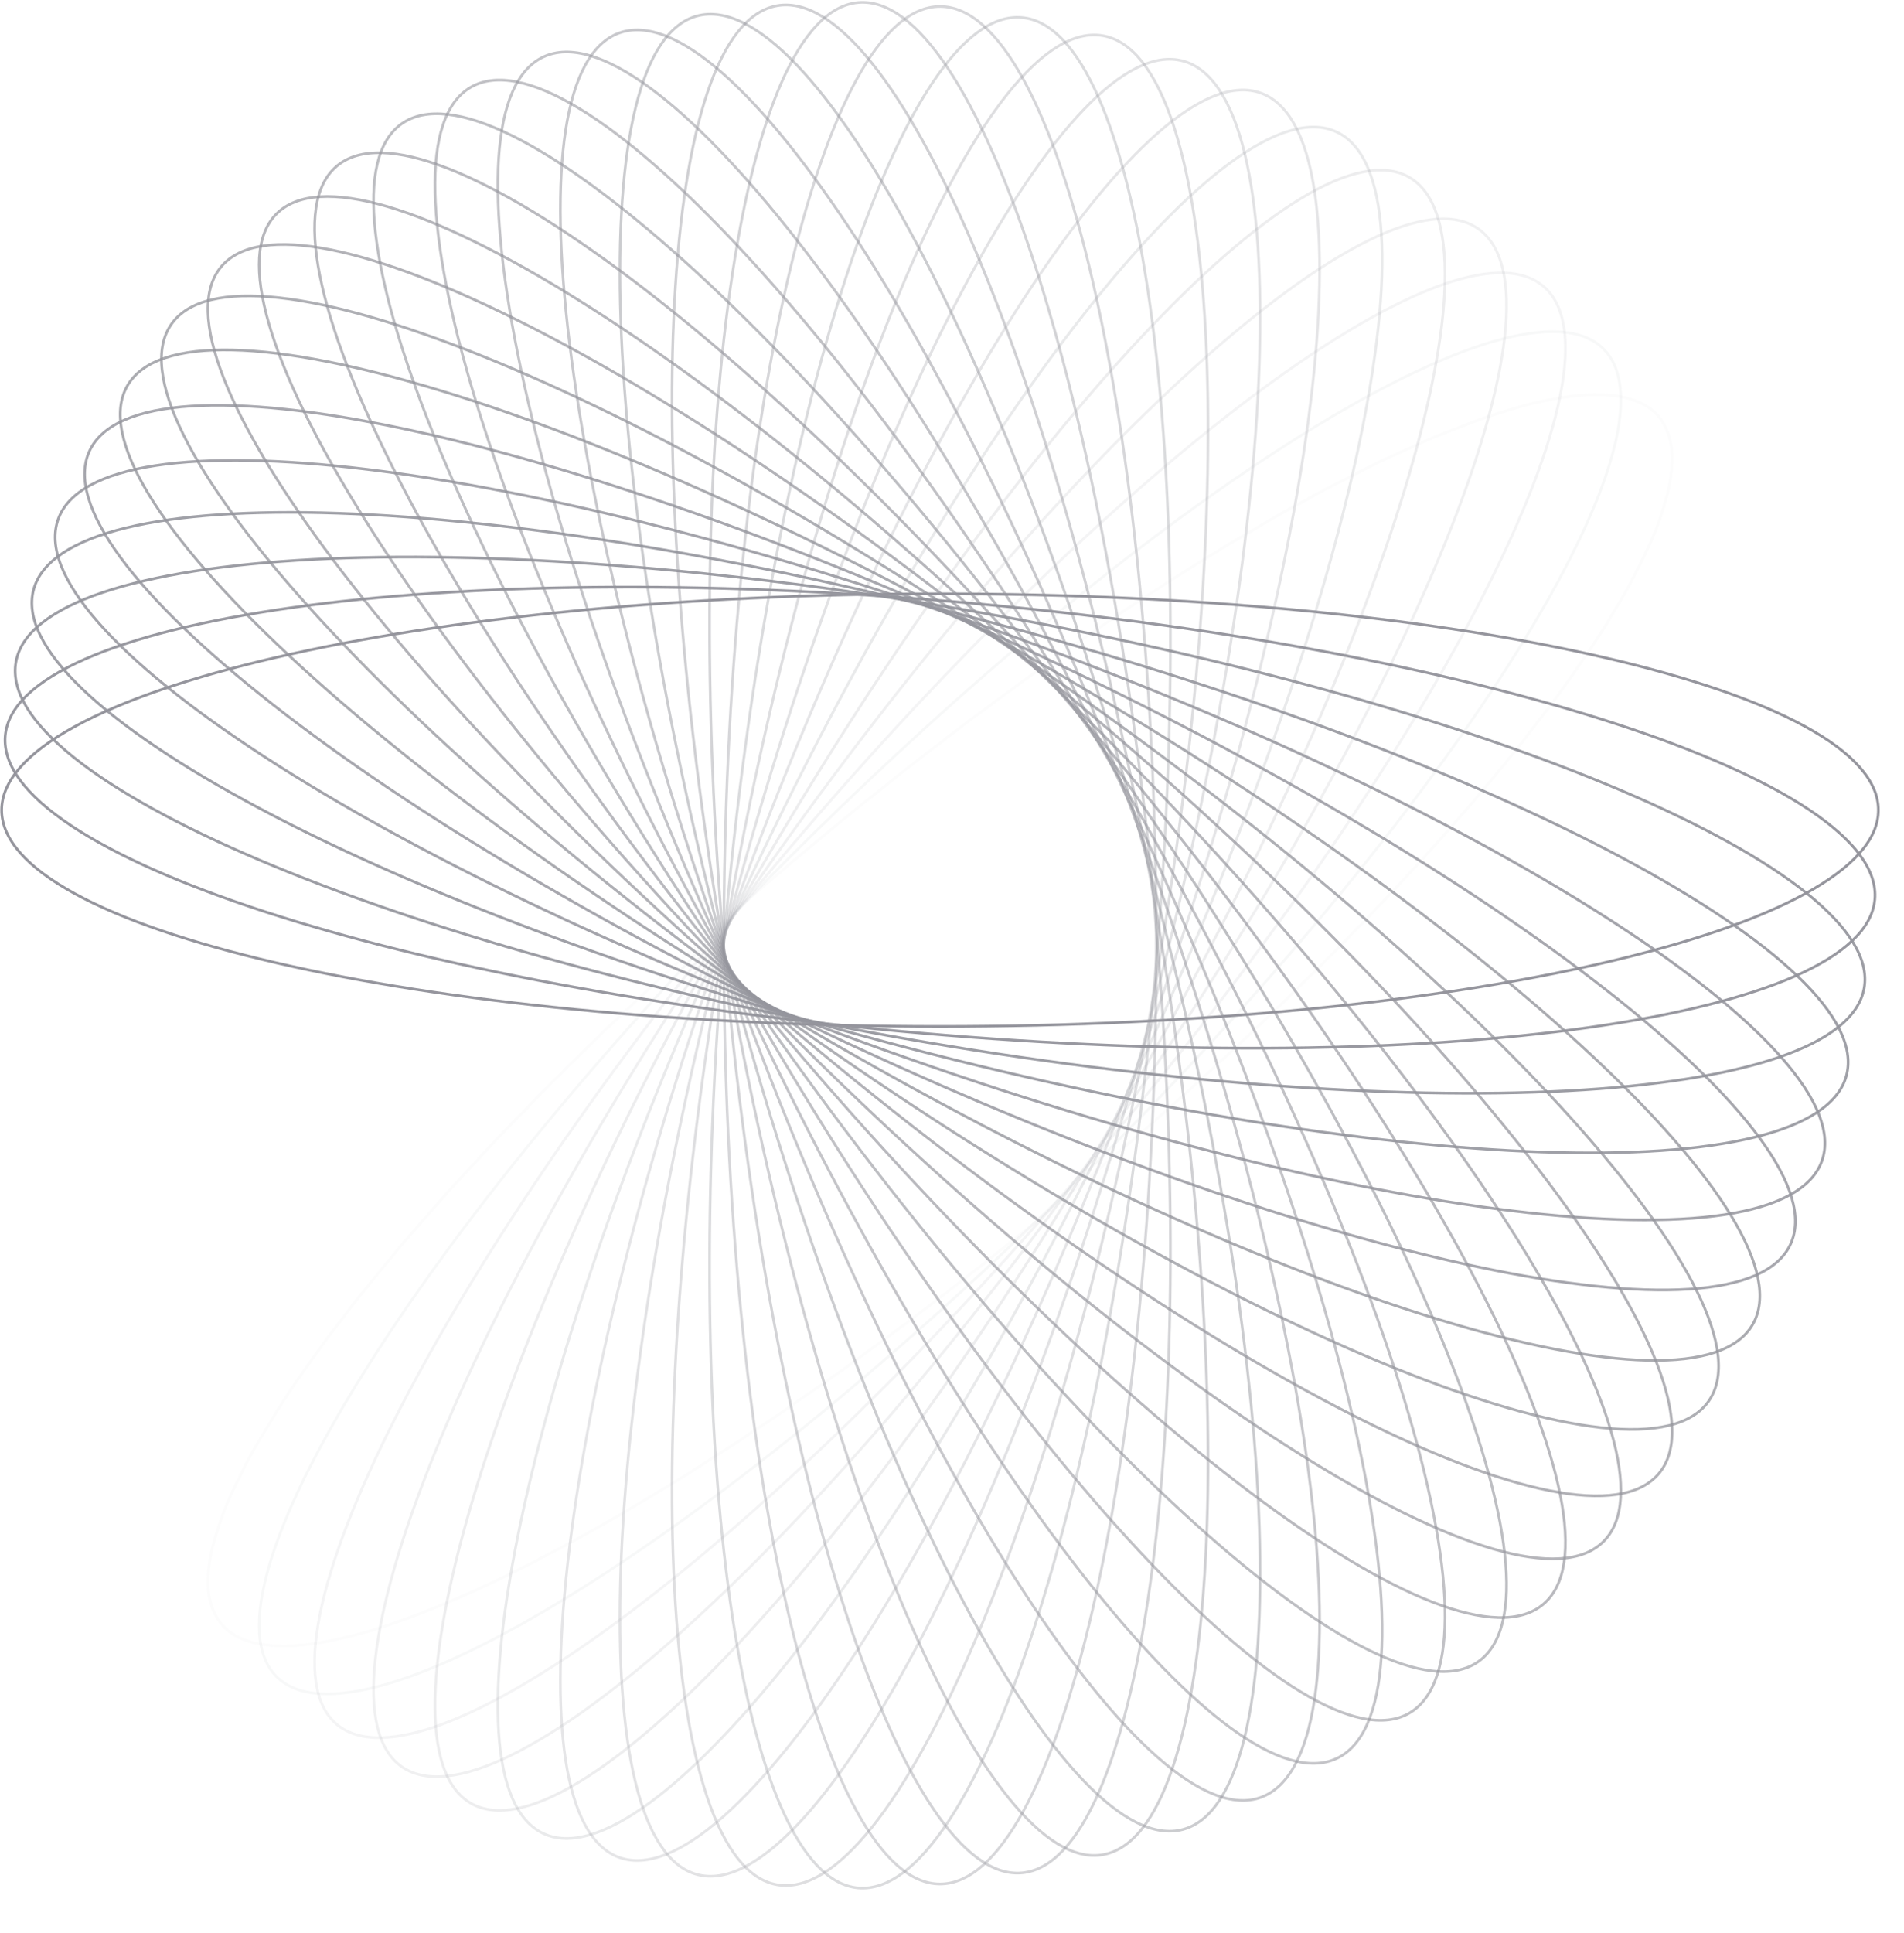 <svg width="1429" height="1450" viewBox="0 0 1429 1450" fill="none" xmlns="http://www.w3.org/2000/svg">
<g opacity="0.5">
<path opacity="0.034" d="M1245 312.722C1237.95 304.325 1227.35 299.147 1213.49 297.068C1199.61 294.987 1182.53 296.019 1162.65 299.994C1122.88 307.942 1072.1 327.614 1013.76 357.296C897.08 416.653 750.328 515.939 601.178 641.09C452.028 766.242 328.768 893.524 250.052 998.122C210.689 1050.43 182.499 1097.02 167.765 1134.8C160.398 1153.69 156.415 1170.33 156.055 1184.36C155.696 1198.37 158.954 1209.71 166 1218.11C173.045 1226.51 183.646 1231.68 197.512 1233.76C211.386 1235.85 228.467 1234.81 248.351 1230.84C288.119 1222.89 338.895 1203.22 397.241 1173.54C513.919 1114.18 660.671 1014.89 809.821 889.741C958.971 764.59 1082.23 637.308 1160.95 532.71C1200.31 480.404 1228.5 433.816 1243.23 396.032C1250.6 377.14 1254.58 360.498 1254.94 346.474C1255.3 332.457 1252.05 321.118 1245 312.722Z" stroke="#2B2C3B" stroke-width="2"/>
<path opacity="0.069" d="M1203.49 261.795C1195.74 254.044 1184.73 249.81 1170.74 248.947C1156.73 248.083 1139.81 250.6 1120.34 256.293C1081.42 267.677 1032.55 291.699 977.015 326.354C865.955 395.654 728.415 507.352 590.74 645.027C453.065 782.702 341.367 920.242 272.067 1031.3C237.412 1086.84 213.39 1135.71 202.006 1174.63C196.313 1194.09 193.796 1211.02 194.66 1225.02C195.523 1239.02 199.757 1250.03 207.508 1257.78C215.258 1265.53 226.27 1269.76 240.265 1270.63C254.268 1271.49 271.193 1268.97 290.655 1263.28C329.579 1251.9 378.447 1227.87 433.985 1193.22C545.045 1123.92 682.585 1012.22 820.26 874.547C957.935 736.872 1069.63 599.332 1138.93 488.272C1173.59 432.734 1197.61 383.866 1208.99 344.942C1214.69 325.48 1217.2 308.555 1216.34 294.552C1215.48 280.557 1211.24 269.545 1203.49 261.795Z" stroke="#2B2C3B" stroke-width="2"/>
<path opacity="0.103" d="M1158.19 214.656C1149.8 207.61 1138.46 204.352 1124.44 204.712C1110.42 205.071 1093.78 209.054 1074.88 216.421C1037.1 231.155 990.512 259.345 938.206 298.708C833.608 377.424 706.326 500.684 581.174 649.834C456.023 798.984 356.737 945.736 297.38 1062.41C267.698 1120.76 248.026 1171.54 240.078 1211.3C236.103 1231.19 235.071 1248.27 237.152 1262.14C239.231 1276.01 244.409 1286.61 252.805 1293.66C261.202 1300.7 272.541 1303.96 286.558 1303.6C300.582 1303.24 317.224 1299.26 336.116 1291.89C373.9 1277.16 420.488 1248.97 472.794 1209.6C577.392 1130.89 704.674 1007.63 829.825 858.477C954.977 709.327 1054.26 562.575 1113.62 445.897C1143.3 387.551 1162.97 336.775 1170.92 297.007C1174.9 277.123 1175.93 260.042 1173.85 246.168C1171.77 232.302 1166.59 221.701 1158.19 214.656Z" stroke="#2B2C3B" stroke-width="2"/>
<path opacity="0.138" d="M1109.45 171.622C1100.47 165.335 1088.89 163.078 1074.96 164.658C1061.02 166.239 1044.79 171.657 1026.61 180.642C990.256 198.613 946.302 230.756 897.626 274.528C800.286 362.061 684.232 495.945 572.556 655.436C460.879 814.926 374.762 969.772 325.8 1091.18C301.316 1151.89 286.144 1204.19 281.692 1244.5C279.466 1264.65 279.926 1281.76 283.208 1295.4C286.488 1309.03 292.57 1319.14 301.549 1325.43C310.528 1331.71 322.108 1333.97 336.039 1332.39C349.979 1330.81 366.211 1325.39 384.389 1316.41C420.744 1298.44 464.699 1266.29 513.375 1222.52C610.714 1134.99 726.769 1001.1 838.445 841.613C950.121 682.123 1036.24 527.277 1085.2 405.869C1109.68 345.158 1124.86 292.861 1129.31 252.551C1131.53 232.396 1131.07 215.291 1127.79 201.651C1124.51 188.019 1118.43 177.909 1109.45 171.622Z" stroke="#2B2C3B" stroke-width="2"/>
<path opacity="0.172" d="M1057.63 132.981C1048.14 127.5 1036.41 126.261 1022.67 129.049C1008.92 131.839 993.221 138.651 975.895 149.186C941.244 170.257 900.259 206.109 855.583 253.957C766.243 349.641 662.299 493.13 564.948 661.747C467.597 830.363 395.304 992.126 357.109 1117.34C338.01 1179.95 327.454 1233.37 326.532 1273.92C326.07 1294.19 328.02 1311.19 332.478 1324.49C336.934 1337.79 343.874 1347.33 353.366 1352.81C362.859 1358.29 374.591 1359.53 388.332 1356.74C402.082 1353.95 417.779 1347.14 435.105 1336.6C469.756 1315.53 510.741 1279.68 555.417 1231.83C644.757 1136.15 748.701 992.658 846.052 824.042C943.403 655.426 1015.7 493.663 1053.89 368.45C1072.99 305.836 1083.55 252.415 1084.47 211.871C1084.93 191.599 1082.98 174.599 1078.52 161.296C1074.07 148.002 1067.13 138.461 1057.63 132.981Z" stroke="#2B2C3B" stroke-width="2"/>
<path opacity="0.207" d="M1003.14 98.98C993.202 94.348 981.406 94.135 967.961 98.111C954.507 102.088 939.463 110.242 923.121 122.248C890.439 146.259 852.734 185.546 812.398 237.106C731.737 340.212 640.695 492.215 558.41 668.674C476.126 845.134 418.206 1012.58 391.07 1140.65C377.5 1204.69 371.64 1258.82 374.255 1299.3C375.563 1319.53 378.986 1336.3 384.587 1349.16C390.185 1362.01 397.93 1370.91 407.864 1375.55C417.798 1380.18 429.594 1380.39 443.04 1376.42C456.493 1372.44 471.537 1364.28 487.879 1352.28C520.562 1328.27 558.266 1288.98 598.602 1237.42C679.263 1134.31 770.305 982.312 852.59 805.852C934.874 629.393 992.794 461.945 1019.93 333.879C1033.5 269.839 1039.36 215.702 1036.74 175.231C1035.44 154.996 1032.01 138.23 1026.41 125.367C1020.82 112.512 1013.07 103.612 1003.14 98.98Z" stroke="#2B2C3B" stroke-width="2"/>
<path opacity="0.241" d="M946.374 69.836C936.074 66.087 924.304 66.903 911.256 72.035C898.2 77.17 883.925 86.604 868.691 99.989C838.226 126.756 804.088 169.18 768.4 224.059C697.032 333.803 619.584 493.163 552.992 676.122C486.401 859.082 443.295 1030.94 427.424 1160.88C419.487 1225.86 418.368 1280.31 424.5 1320.39C427.566 1340.44 432.438 1356.84 439.139 1369.17C445.835 1381.49 454.327 1389.68 464.627 1393.43C474.926 1397.17 486.696 1396.36 499.744 1391.23C512.8 1386.09 527.076 1376.66 542.309 1363.27C572.775 1336.5 606.912 1294.08 642.6 1239.2C713.968 1129.46 791.416 970.098 858.008 787.139C924.6 604.179 967.705 432.32 983.577 302.377C991.513 237.398 992.632 182.956 986.5 142.867C983.434 122.823 978.562 106.42 971.862 94.094C965.165 81.775 956.674 73.584 946.374 69.836Z" stroke="#2B2C3B" stroke-width="2"/>
<path opacity="0.276" d="M887.778 45.733C877.191 42.896 865.537 44.735 852.986 50.985C840.427 57.238 827.028 67.881 813.019 82.542C785.002 111.863 754.692 157.101 723.923 214.881C662.392 330.428 599.127 495.931 548.735 683.998C498.342 872.065 470.379 1047.03 465.894 1177.86C463.651 1243.28 467.281 1297.62 476.884 1337.02C481.685 1356.72 487.968 1372.63 495.717 1384.33C503.462 1396.02 512.635 1403.44 523.222 1406.27C533.81 1409.11 545.463 1407.27 558.015 1401.02C570.573 1394.77 583.973 1384.13 597.981 1369.46C625.998 1340.14 656.308 1294.91 687.077 1237.12C748.609 1121.58 811.873 956.075 862.266 768.008C912.658 579.941 940.621 404.979 945.107 274.147C947.35 208.723 943.72 154.391 934.117 114.99C929.315 95.289 923.033 79.372 915.283 67.677C907.538 55.989 898.365 48.57 887.778 45.733Z" stroke="#2B2C3B" stroke-width="2"/>
<path opacity="0.31" d="M827.795 26.804C817 24.901 805.551 27.749 793.593 35.069C781.627 42.393 769.206 54.163 756.528 69.989C731.174 101.64 704.922 149.348 679.305 209.59C628.079 330.059 579.48 500.446 545.67 692.19C511.861 883.934 499.253 1060.67 506.187 1191.39C509.655 1256.76 518.006 1310.57 531.007 1348.99C537.507 1368.19 545.153 1383.5 553.892 1394.48C562.626 1405.45 572.411 1412.04 583.205 1413.94C594 1415.84 605.449 1413 617.407 1405.68C629.373 1398.35 641.794 1386.58 654.472 1370.76C679.826 1339.1 706.078 1291.4 731.695 1231.15C782.921 1110.69 831.52 940.298 865.33 748.555C899.139 556.811 911.747 380.078 904.813 249.353C901.345 183.982 892.994 130.173 879.993 91.759C873.493 72.551 865.847 57.243 857.108 46.268C848.374 35.3 838.589 28.708 827.795 26.804Z" stroke="#2B2C3B" stroke-width="2"/>
<path opacity="0.345" d="M766.881 13.154C755.961 12.199 744.804 16.034 733.529 24.368C722.247 32.707 710.899 45.515 699.649 62.385C677.15 96.126 655.156 145.94 634.887 208.186C594.355 332.662 560.791 506.636 543.822 700.597C526.853 894.557 529.696 1071.72 547.997 1201.34C557.149 1266.16 570.159 1319.04 586.458 1356.17C594.607 1374.74 603.558 1389.32 613.221 1399.49C622.878 1409.66 633.2 1415.37 644.119 1416.33C655.038 1417.28 666.195 1413.45 677.471 1405.12C688.753 1396.78 700.1 1383.97 711.35 1367.1C733.85 1333.36 755.844 1283.54 776.112 1221.3C816.644 1096.82 850.208 922.847 867.178 728.887C884.147 534.926 881.303 357.766 863.002 228.143C853.85 163.324 840.841 110.447 824.542 73.312C816.392 54.744 807.441 40.16 797.779 29.989C788.122 19.823 777.8 14.109 766.881 13.154Z" stroke="#2B2C3B" stroke-width="2"/>
<path opacity="0.379" d="M705.5 4.842C694.539 4.842 683.758 9.634 673.252 18.919C662.74 28.21 652.552 41.958 642.815 59.745C623.342 95.318 605.773 146.86 591.007 210.635C561.478 338.17 543.204 514.407 543.204 709.109C543.204 903.81 561.478 1080.05 591.007 1207.58C605.773 1271.36 623.342 1322.9 642.815 1358.47C652.552 1376.26 662.74 1390.01 673.252 1399.3C683.758 1408.58 694.539 1413.38 705.5 1413.38C716.461 1413.38 727.241 1408.58 737.747 1399.3C748.26 1390.01 758.448 1376.26 768.185 1358.47C787.658 1322.9 805.226 1271.36 819.993 1207.58C849.522 1080.05 867.795 903.81 867.795 709.109C867.795 514.407 849.522 338.17 819.993 210.635C805.226 146.86 787.658 95.318 768.185 59.745C758.448 41.958 748.26 28.21 737.747 18.919C727.241 9.634 716.461 4.842 705.5 4.842Z" stroke="#2B2C3B" stroke-width="2"/>
<path opacity="0.414" d="M644.118 1.889C633.199 2.844 622.877 8.558 613.221 18.724C603.558 28.895 594.607 43.479 586.457 62.047C570.159 99.182 557.149 152.058 547.997 216.878C529.696 346.501 526.852 523.661 543.822 717.621C560.791 911.582 594.355 1085.56 634.887 1210.03C655.155 1272.28 677.149 1322.09 699.649 1355.83C710.899 1372.7 722.247 1385.51 733.529 1393.85C744.804 1402.18 755.961 1406.02 766.88 1405.06C777.8 1404.11 788.121 1398.39 797.778 1388.23C807.441 1378.06 816.392 1363.47 824.541 1344.91C840.84 1307.77 853.85 1254.89 863.002 1190.07C881.303 1060.45 884.147 883.292 867.177 689.331C850.208 495.371 816.644 321.396 776.112 196.921C755.843 134.675 733.85 84.861 711.35 51.12C700.1 34.249 688.752 21.442 677.47 13.103C666.195 4.768 655.038 0.934 644.118 1.889Z" stroke="#2B2C3B" stroke-width="2"/>
<path opacity="0.448" d="M583.205 4.277C572.41 6.18 562.626 12.772 553.892 23.741C545.152 34.716 537.506 50.024 531.006 69.232C518.006 107.646 509.654 161.455 506.187 226.826C499.252 357.551 511.86 534.284 545.67 726.027C579.479 917.771 628.078 1088.16 679.305 1208.63C704.921 1268.87 731.173 1316.58 756.528 1348.23C769.206 1364.05 781.626 1375.82 793.592 1383.15C805.551 1390.47 817 1393.32 827.794 1391.41C838.589 1389.51 848.373 1382.92 857.107 1371.95C865.847 1360.97 873.492 1345.67 879.993 1326.46C892.993 1288.04 901.345 1234.24 904.812 1168.86C911.746 1038.14 899.139 861.406 865.329 669.663C831.52 477.919 782.921 307.532 731.694 187.063C706.078 126.82 679.826 79.113 654.471 47.462C641.793 31.635 629.373 19.866 617.407 12.541C605.448 5.222 593.999 2.374 583.205 4.277Z" stroke="#2B2C3B" stroke-width="2"/>
<path opacity="0.483" d="M523.222 11.947C512.634 14.784 503.462 22.203 495.717 33.891C487.967 45.586 481.685 61.502 476.883 81.204C467.28 120.605 463.65 174.937 465.893 240.361C470.379 371.193 498.342 546.155 548.734 734.222C599.127 922.289 662.391 1087.79 723.922 1203.34C754.692 1261.12 785.002 1306.36 813.019 1335.68C827.027 1350.34 840.426 1360.98 852.985 1367.24C865.536 1373.48 877.19 1375.32 887.777 1372.49C898.365 1369.65 907.538 1362.23 915.283 1350.54C923.032 1338.85 929.315 1322.93 934.116 1303.23C943.719 1263.83 947.349 1209.5 945.106 1144.07C940.62 1013.24 912.657 838.279 862.265 650.212C811.873 462.144 748.608 296.641 687.077 181.095C656.307 123.315 625.998 78.076 597.981 48.755C583.972 34.094 570.573 23.452 558.014 17.199C545.463 10.949 533.809 9.11 523.222 11.947Z" stroke="#2B2C3B" stroke-width="2"/>
<path opacity="0.517" d="M464.626 24.79C454.326 28.539 445.835 36.73 439.138 49.048C432.437 61.374 427.566 77.777 424.5 97.822C418.368 137.91 419.487 192.352 427.423 257.332C443.294 387.275 486.4 559.134 552.992 742.093C619.584 925.053 697.032 1084.41 768.399 1194.16C804.088 1249.03 838.225 1291.46 868.691 1318.23C883.924 1331.61 898.2 1341.05 911.256 1346.18C924.304 1351.31 936.073 1352.13 946.373 1348.38C956.673 1344.63 965.164 1336.44 971.861 1324.12C978.562 1311.8 983.433 1295.39 986.5 1275.35C992.632 1235.26 991.513 1180.82 983.576 1115.84C967.705 985.895 924.599 814.036 858.007 631.077C791.416 448.117 713.967 288.758 642.6 179.014C606.912 124.135 572.774 81.711 542.309 54.943C527.075 41.559 512.8 32.124 499.744 26.99C486.696 21.858 474.926 21.041 464.626 24.79Z" stroke="#2B2C3B" stroke-width="2"/>
<path opacity="0.552" d="M407.864 42.672C397.93 47.305 390.185 56.204 384.587 69.06C378.986 81.922 375.563 98.688 374.255 118.924C371.64 159.394 377.5 213.531 391.07 277.571C418.206 405.637 476.126 573.085 558.41 749.544C640.695 926.004 731.737 1078.01 812.398 1181.11C852.733 1232.67 890.438 1271.96 923.121 1295.97C939.463 1307.98 954.507 1316.13 967.96 1320.11C981.406 1324.08 993.202 1323.87 1003.14 1319.24C1013.07 1314.61 1020.82 1305.71 1026.41 1292.85C1032.01 1279.99 1035.44 1263.22 1036.74 1242.99C1039.36 1202.52 1033.5 1148.38 1019.93 1084.34C992.794 956.274 934.874 788.826 852.589 612.366C770.305 435.907 679.263 283.904 598.602 180.798C558.266 129.238 520.561 89.951 487.879 65.94C471.537 53.934 456.493 45.78 443.039 41.803C429.594 37.828 417.798 38.04 407.864 42.672Z" stroke="#2B2C3B" stroke-width="2"/>
<path opacity="0.586" d="M353.366 65.41C343.874 70.891 336.934 80.432 332.478 93.726C328.019 107.028 326.07 124.028 326.531 144.301C327.454 184.845 338.009 238.265 357.109 300.879C395.303 426.092 467.597 587.855 564.948 756.471C662.299 925.088 766.243 1068.58 855.583 1164.26C900.258 1212.11 941.244 1247.96 975.895 1269.03C993.221 1279.57 1008.92 1286.38 1022.67 1289.17C1036.41 1291.96 1048.14 1290.72 1057.63 1285.24C1067.13 1279.76 1074.07 1270.22 1078.52 1256.92C1082.98 1243.62 1084.93 1226.62 1084.47 1206.35C1083.55 1165.8 1072.99 1112.38 1053.89 1049.77C1015.7 924.555 943.403 762.792 846.052 594.176C748.701 425.559 644.757 282.07 555.417 186.386C510.741 138.538 469.756 102.686 435.105 81.616C417.779 71.08 402.081 64.268 388.332 61.478C374.591 58.69 362.859 59.93 353.366 65.41Z" stroke="#2B2C3B" stroke-width="2"/>
<path opacity="0.621" d="M301.549 92.792C292.57 99.079 286.488 109.188 283.208 122.82C279.926 136.46 279.466 153.566 281.692 173.721C286.144 214.03 301.316 266.327 325.8 327.039C374.762 448.446 460.879 603.293 572.556 762.783C684.232 922.273 800.286 1056.16 897.626 1143.69C946.302 1187.46 990.256 1219.61 1026.61 1237.58C1044.79 1246.56 1061.02 1251.98 1074.96 1253.56C1088.89 1255.14 1100.47 1252.88 1109.45 1246.6C1118.43 1240.31 1124.51 1230.2 1127.79 1216.57C1131.07 1202.93 1131.53 1185.82 1129.31 1165.67C1124.86 1125.36 1109.68 1073.06 1085.2 1012.35C1036.24 890.942 950.121 736.095 838.445 576.605C726.769 417.115 610.714 283.231 513.375 195.698C464.699 151.925 420.744 119.782 384.389 101.812C366.211 92.826 349.979 87.408 336.039 85.827C322.108 84.248 310.528 86.505 301.549 92.792Z" stroke="#2B2C3B" stroke-width="2"/>
<path opacity="0.655" d="M252.806 124.561C244.409 131.607 239.231 142.208 237.152 156.074C235.071 169.948 236.103 187.028 240.078 206.913C248.026 246.681 267.698 297.457 297.38 355.803C356.738 472.481 456.023 619.233 581.174 768.383C706.326 917.533 833.608 1040.79 938.206 1119.51C990.512 1158.87 1037.1 1187.06 1074.88 1201.8C1093.78 1209.16 1110.42 1213.15 1124.44 1213.51C1138.46 1213.87 1149.8 1210.61 1158.19 1203.56C1166.59 1196.52 1171.77 1185.91 1173.85 1172.05C1175.93 1158.17 1174.9 1141.09 1170.92 1121.21C1162.97 1081.44 1143.3 1030.67 1113.62 972.32C1054.26 855.642 954.977 708.89 829.826 559.74C704.674 410.59 577.392 287.33 472.794 208.614C420.488 169.25 373.9 141.06 336.116 126.327C317.224 118.96 300.583 114.977 286.558 114.617C272.541 114.258 261.202 117.516 252.806 124.561Z" stroke="#2B2C3B" stroke-width="2"/>
<path opacity="0.69" d="M207.508 160.439C199.757 168.189 195.523 179.201 194.66 193.196C193.796 207.199 196.313 224.124 202.005 243.586C213.39 282.51 237.412 331.378 272.067 386.916C341.367 497.977 453.065 635.517 590.74 773.191C728.414 910.866 865.954 1022.56 977.015 1091.86C1032.55 1126.52 1081.42 1150.54 1120.34 1161.93C1139.81 1167.62 1156.73 1170.14 1170.74 1169.27C1184.73 1168.41 1195.74 1164.17 1203.49 1156.42C1211.24 1148.67 1215.48 1137.66 1216.34 1123.67C1217.2 1109.66 1214.69 1092.74 1208.99 1073.28C1197.61 1034.35 1173.59 985.484 1138.93 929.947C1069.63 818.886 957.935 681.346 820.26 543.671C682.585 405.996 545.045 294.299 433.984 224.998C378.447 190.343 329.579 166.321 290.655 154.937C271.193 149.244 254.267 146.727 240.264 147.591C226.27 148.454 215.258 152.688 207.508 160.439Z" stroke="#2B2C3B" stroke-width="2"/>
<path opacity="0.724" d="M165.999 200.106C158.954 208.503 155.696 219.842 156.055 233.858C156.415 247.883 160.398 264.524 167.765 283.417C182.498 321.2 210.689 367.789 250.052 420.094C328.768 524.693 452.028 651.974 601.178 777.126C750.328 902.278 897.08 1001.56 1013.76 1060.92C1072.1 1090.6 1122.88 1110.27 1162.65 1118.22C1182.53 1122.2 1199.61 1123.23 1213.49 1121.15C1227.35 1119.07 1237.95 1113.89 1245 1105.49C1252.05 1097.1 1255.3 1085.76 1254.94 1071.74C1254.58 1057.72 1250.6 1041.08 1243.23 1022.18C1228.5 984.401 1200.31 937.812 1160.95 885.506C1082.23 780.908 958.971 653.627 809.821 528.475C660.671 403.323 513.919 304.038 397.241 244.681C338.895 214.998 288.119 195.327 248.351 187.378C228.466 183.404 211.386 182.371 197.512 184.452C183.646 186.532 173.045 191.709 165.999 200.106Z" stroke="#2B2C3B" stroke-width="2"/>
<path opacity="0.759" d="M128.598 243.218C122.311 252.196 120.053 263.776 121.633 277.708C123.214 291.648 128.632 307.879 137.618 326.057C155.588 362.413 187.731 406.367 231.504 455.043C319.037 552.383 452.921 668.437 612.411 780.113C771.901 891.79 926.748 977.907 1048.16 1026.87C1108.87 1051.35 1161.16 1066.52 1201.47 1070.98C1221.63 1073.2 1238.73 1072.74 1252.37 1069.46C1266.01 1066.18 1276.12 1060.1 1282.4 1051.12C1288.69 1042.14 1290.95 1030.56 1289.37 1016.63C1287.79 1002.69 1282.37 986.458 1273.38 968.28C1255.41 931.925 1223.27 887.97 1179.5 839.294C1091.96 741.955 958.079 625.9 798.589 514.224C639.099 402.548 484.252 316.431 362.845 267.469C302.133 242.985 249.836 227.813 209.527 223.361C189.371 221.134 172.266 221.594 158.626 224.877C144.994 228.157 134.885 234.239 128.598 243.218Z" stroke="#2B2C3B" stroke-width="2"/>
<path opacity="0.793" d="M95.586 289.405C90.106 298.897 88.866 310.63 91.654 324.371C94.444 338.12 101.256 353.817 111.792 371.143C132.863 405.794 168.714 446.779 216.562 491.455C312.246 580.795 455.736 684.739 624.352 782.09C792.969 879.441 954.731 951.735 1079.94 989.929C1142.56 1009.03 1195.98 1019.58 1236.52 1020.51C1256.8 1020.97 1273.8 1019.02 1287.1 1014.56C1300.39 1010.1 1309.93 1003.16 1315.41 993.672C1320.89 984.179 1322.13 972.447 1319.35 958.706C1316.56 944.957 1309.74 929.259 1299.21 911.933C1278.14 877.282 1242.29 836.297 1194.44 791.621C1098.75 702.281 955.264 598.337 786.648 500.986C618.031 403.635 456.268 331.342 331.055 293.147C268.441 274.048 215.021 263.492 174.477 262.57C154.204 262.109 137.204 264.058 123.902 268.516C110.608 272.972 101.067 279.912 95.586 289.405Z" stroke="#2B2C3B" stroke-width="2"/>
<path opacity="0.828" d="M67.217 338.27C62.584 348.204 62.372 360 66.347 373.446C70.325 386.9 78.479 401.944 90.484 418.285C114.495 450.968 153.782 488.673 205.342 529.009C308.448 609.669 460.451 700.712 636.911 782.996C813.37 865.281 980.818 923.201 1108.88 950.337C1172.92 963.907 1227.06 969.766 1267.53 967.151C1287.77 965.844 1304.53 962.421 1317.4 956.82C1330.25 951.222 1339.15 943.477 1343.78 933.543C1348.42 923.609 1348.63 911.813 1344.65 898.367C1340.67 884.913 1332.52 869.87 1320.51 853.528C1296.5 820.845 1257.22 783.14 1205.66 742.805C1102.55 662.144 950.548 571.101 774.089 488.817C597.629 406.533 430.181 348.613 302.116 321.477C238.075 307.907 183.938 302.047 143.468 304.662C123.232 305.969 106.467 309.393 93.604 314.994C80.749 320.591 71.849 328.336 67.217 338.27Z" stroke="#2B2C3B" stroke-width="2"/>
<path opacity="0.862" d="M43.706 389.403C39.957 399.703 40.773 411.472 45.905 424.52C51.04 437.576 60.474 451.852 73.859 467.085C100.626 497.551 143.051 531.688 197.929 567.377C307.673 638.744 467.033 716.192 649.992 782.784C832.952 849.376 1004.81 892.482 1134.75 908.353C1199.73 916.289 1254.18 917.409 1294.26 911.276C1314.31 908.21 1330.71 903.339 1343.04 896.638C1355.36 889.941 1363.55 881.45 1367.3 871.15C1371.04 860.85 1370.23 849.081 1365.1 836.032C1359.96 822.976 1350.53 808.701 1337.14 793.467C1310.37 763.002 1267.95 728.864 1213.07 693.176C1103.33 621.809 943.968 544.36 761.009 477.769C578.049 411.177 406.19 368.071 276.247 352.2C211.268 344.263 156.826 343.144 116.738 349.276C96.693 352.343 80.29 357.214 67.964 363.915C55.645 370.612 47.455 379.103 43.706 389.403Z" stroke="#2B2C3B" stroke-width="2"/>
<path opacity="0.897" d="M25.23 442.368C22.393 452.955 24.232 464.609 30.482 477.16C36.735 489.719 47.378 503.118 62.039 517.127C91.36 545.144 136.598 575.454 194.378 606.223C309.925 667.754 475.428 731.019 663.495 781.411C851.562 831.804 1026.52 859.767 1157.36 864.252C1222.78 866.495 1277.11 862.865 1316.51 853.262C1336.21 848.461 1352.13 842.178 1363.83 834.429C1375.51 826.684 1382.93 817.511 1385.77 806.924C1388.61 796.336 1386.77 784.683 1380.52 772.131C1374.26 759.573 1363.62 746.173 1348.96 732.165C1319.64 704.148 1274.4 673.838 1216.62 643.068C1101.08 581.537 935.572 518.273 747.505 467.88C559.438 417.488 384.476 389.525 253.644 385.039C188.22 382.796 133.888 386.426 94.487 396.029C74.786 400.831 58.869 407.113 47.174 414.863C35.486 422.608 28.067 431.781 25.23 442.368Z" stroke="#2B2C3B" stroke-width="2"/>
<path opacity="0.931" d="M11.932 496.72C10.028 507.514 12.876 518.963 20.196 530.922C27.52 542.888 39.29 555.308 55.116 567.986C86.768 593.341 134.475 619.593 194.717 645.209C315.187 696.436 485.574 745.035 677.318 778.844C869.061 812.654 1045.79 825.261 1176.52 818.327C1241.89 814.86 1295.7 806.508 1334.11 793.508C1353.32 787.007 1368.63 779.361 1379.6 770.622C1390.57 761.888 1397.16 752.104 1399.07 741.309C1400.97 730.515 1398.12 719.066 1390.8 707.107C1383.48 695.141 1371.71 682.72 1355.88 670.043C1324.23 644.688 1276.52 618.436 1216.28 592.82C1095.81 541.593 925.426 492.994 733.682 459.185C541.939 425.375 365.205 412.767 234.481 419.702C169.11 423.169 115.301 431.521 76.886 444.521C57.679 451.021 42.371 458.667 31.396 467.407C20.427 476.141 13.835 485.925 11.932 496.72Z" stroke="#2B2C3B" stroke-width="2"/>
<path opacity="0.966" d="M3.913 552.004C2.958 562.924 6.793 574.081 15.127 585.356C23.466 596.638 36.273 607.986 53.144 619.236C86.885 641.735 136.699 663.729 198.945 683.998C323.42 724.53 497.395 758.094 691.355 775.063C885.316 792.033 1062.48 789.189 1192.1 770.888C1256.92 761.736 1309.79 748.726 1346.93 732.427C1365.5 724.278 1380.08 715.327 1390.25 705.664C1400.42 696.007 1406.13 685.685 1407.09 674.766C1408.04 663.847 1404.21 652.69 1395.87 641.415C1387.54 630.132 1374.73 618.785 1357.86 607.535C1324.12 585.035 1274.3 563.041 1212.06 542.773C1087.58 502.241 913.606 468.677 719.645 451.707C525.685 434.738 348.525 437.582 218.902 455.883C154.082 465.035 101.206 478.044 64.071 494.343C45.503 502.493 30.919 511.444 20.748 521.107C10.582 530.763 4.868 541.085 3.913 552.004Z" stroke="#2B2C3B" stroke-width="2"/>
<path d="M1.232 607.753C1.232 618.714 6.025 629.495 15.31 640.001C24.601 650.513 38.349 660.701 56.136 670.438C91.709 689.911 143.25 707.48 207.026 722.246C334.561 751.775 510.798 770.049 705.5 770.049C900.201 770.049 1076.44 751.775 1203.97 722.246C1267.75 707.48 1319.29 689.911 1354.86 670.438C1372.65 660.701 1386.4 650.513 1395.69 640.001C1404.97 629.495 1409.77 618.714 1409.77 607.753C1409.77 596.792 1404.97 586.012 1395.69 575.506C1386.4 564.994 1372.65 554.806 1354.86 545.069C1319.29 525.595 1267.75 508.027 1203.97 493.26C1076.44 463.731 900.201 445.458 705.5 445.458C510.798 445.458 334.561 463.731 207.026 493.26C143.25 508.027 91.709 525.595 56.136 545.069C38.349 554.806 24.601 564.994 15.31 575.506C6.025 586.012 1.232 596.792 1.232 607.753Z" stroke="#2B2C3B" stroke-width="2"/>
</g>
</svg>
